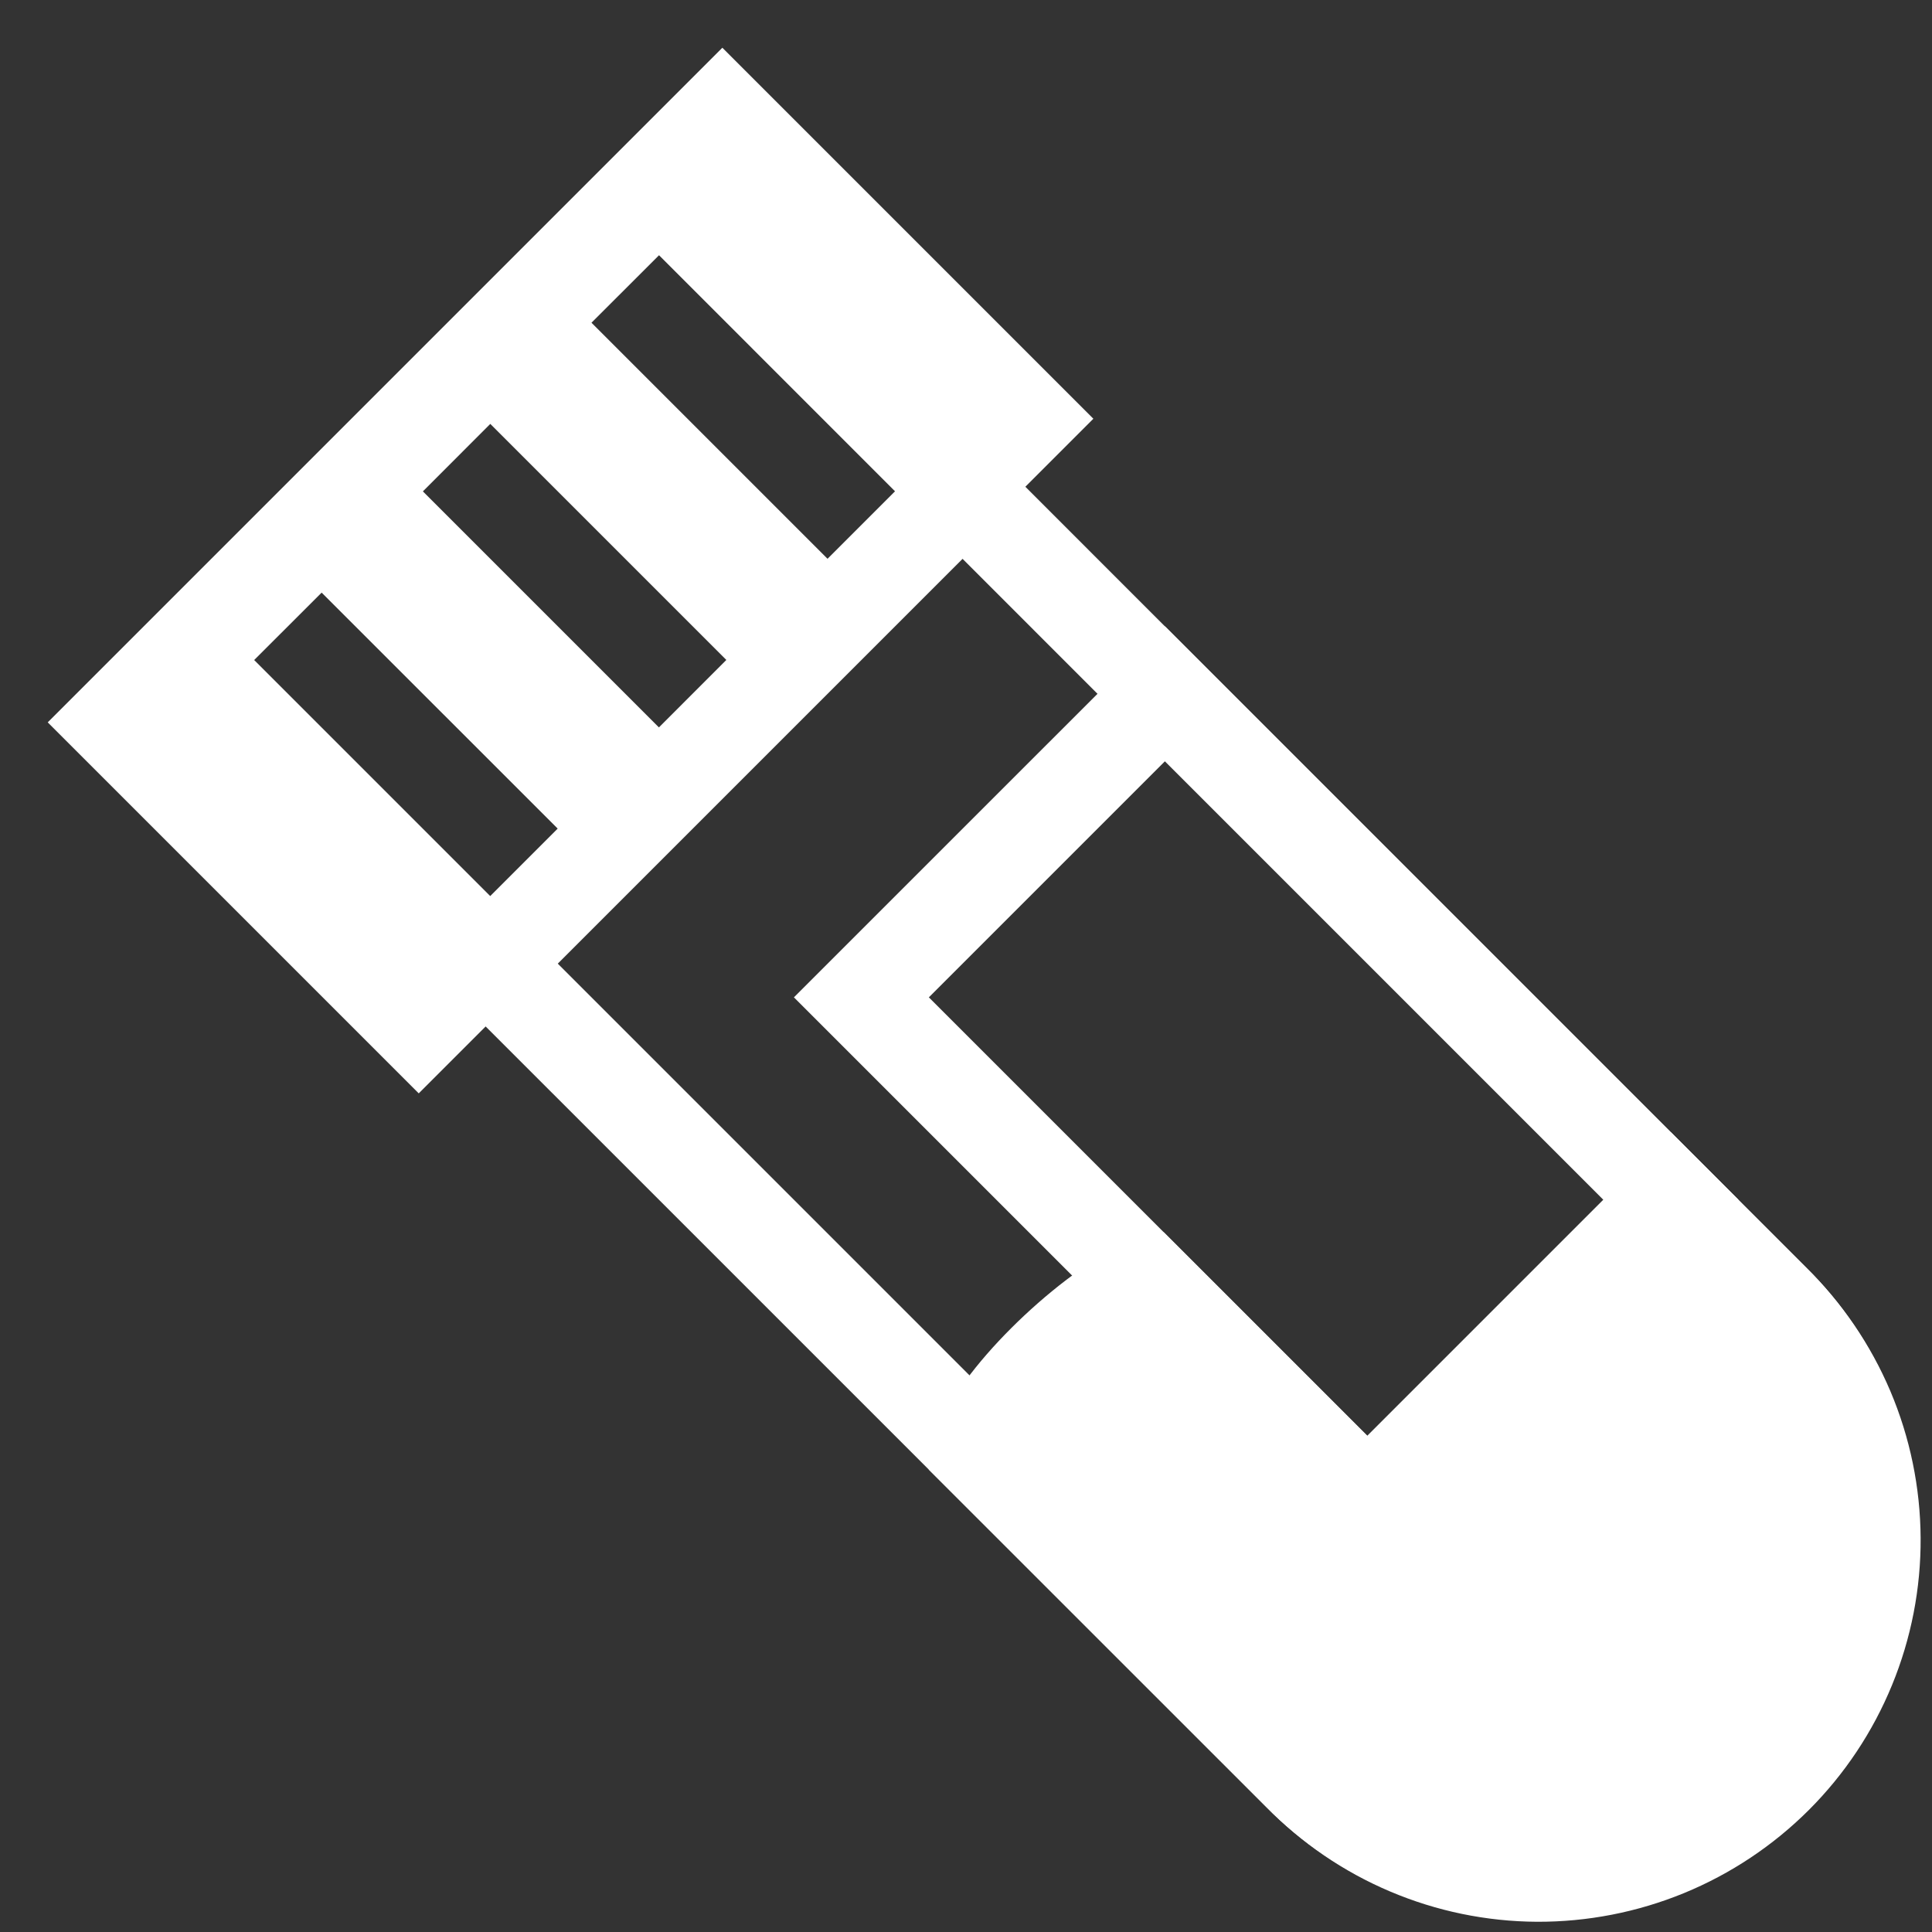 <svg width="27" height="27" viewBox="0 0 27 27" fill="none" xmlns="http://www.w3.org/2000/svg">
<rect x="0" y="0" width="27" height="27" fill="#333333" stroke="none"/>
<path fill-rule="evenodd" clip-rule="evenodd" d="M10.095 0.667L0.667 10.095L5.852 15.28L15.28 5.852L10.095 0.667ZM9.21 3.567L8.266 4.51L11.566 7.81L12.509 6.867L9.21 3.567ZM6.852 5.924L5.91 6.867L9.21 10.167L10.152 9.224L6.852 5.924ZM4.495 8.282L3.552 9.224L6.852 12.524L7.795 11.581L4.495 8.282Z" fill="white"/>
<path fill-rule="evenodd" clip-rule="evenodd" d="M5.909 13.467L13.452 5.925L25.236 17.71C25.741 18.203 26.142 18.792 26.418 19.441C26.693 20.09 26.837 20.788 26.841 21.494C26.845 22.199 26.709 22.898 26.441 23.55C26.173 24.203 25.778 24.796 25.279 25.295C24.78 25.793 24.187 26.188 23.535 26.456C22.882 26.724 22.183 26.86 21.478 26.857C20.773 26.853 20.075 26.709 19.425 26.433C18.776 26.158 18.188 25.756 17.695 25.252L5.909 13.467ZM7.795 13.467L18.637 24.309C19.389 25.049 20.404 25.462 21.459 25.458C22.514 25.454 23.525 25.033 24.271 24.287C25.017 23.54 25.438 22.53 25.442 21.474C25.447 20.419 25.034 19.405 24.294 18.653L13.452 7.81L7.795 13.467Z" fill="white"/>
<path fill-rule="evenodd" clip-rule="evenodd" d="M11.095 13.938L16.281 8.753L24.294 16.766L19.109 21.952L11.095 13.938ZM12.981 13.938L19.109 20.066L22.409 16.766L16.281 10.638L12.981 13.938Z" fill="white"/>
<path fill-rule="evenodd" clip-rule="evenodd" d="M16.044 17.945C15.101 18.416 13.922 19.595 13.687 20.302L18.165 24.78C19.04 25.655 20.227 26.147 21.465 26.147C22.703 26.147 23.89 25.656 24.765 24.781C25.64 23.905 26.132 22.718 26.132 21.481C26.132 20.243 25.64 19.056 24.765 18.181L23.351 16.768L19.108 21.01L16.044 17.945Z" fill="white"/>
<path fill-rule="evenodd" clip-rule="evenodd" d="M14.504 20.176L18.637 24.309C19.387 25.059 20.405 25.481 21.466 25.481C22.526 25.481 23.544 25.059 24.294 24.309C25.044 23.559 25.466 22.542 25.466 21.481C25.466 20.42 25.045 19.402 24.294 18.652L23.351 17.71L19.109 21.952L15.939 18.782C15.629 18.997 15.339 19.239 15.072 19.507C14.863 19.712 14.673 19.936 14.504 20.176ZM14.129 18.564C14.604 18.089 15.191 17.626 15.746 17.349L15.826 17.309L16.264 17.221L19.109 20.066L23.351 15.824L25.238 17.71C25.738 18.204 26.136 18.792 26.407 19.44C26.68 20.089 26.821 20.784 26.823 21.488C26.825 22.191 26.688 22.887 26.42 23.537C26.152 24.187 25.758 24.778 25.26 25.275C24.763 25.772 24.173 26.166 23.523 26.434C22.873 26.702 22.176 26.839 21.473 26.837C20.77 26.835 20.074 26.693 19.426 26.421C18.777 26.149 18.189 25.752 17.695 25.252L12.98 20.538L13.036 20.148L13.055 20.092C13.224 19.584 13.671 19.022 14.129 18.564Z" fill="white"/>
</svg>
